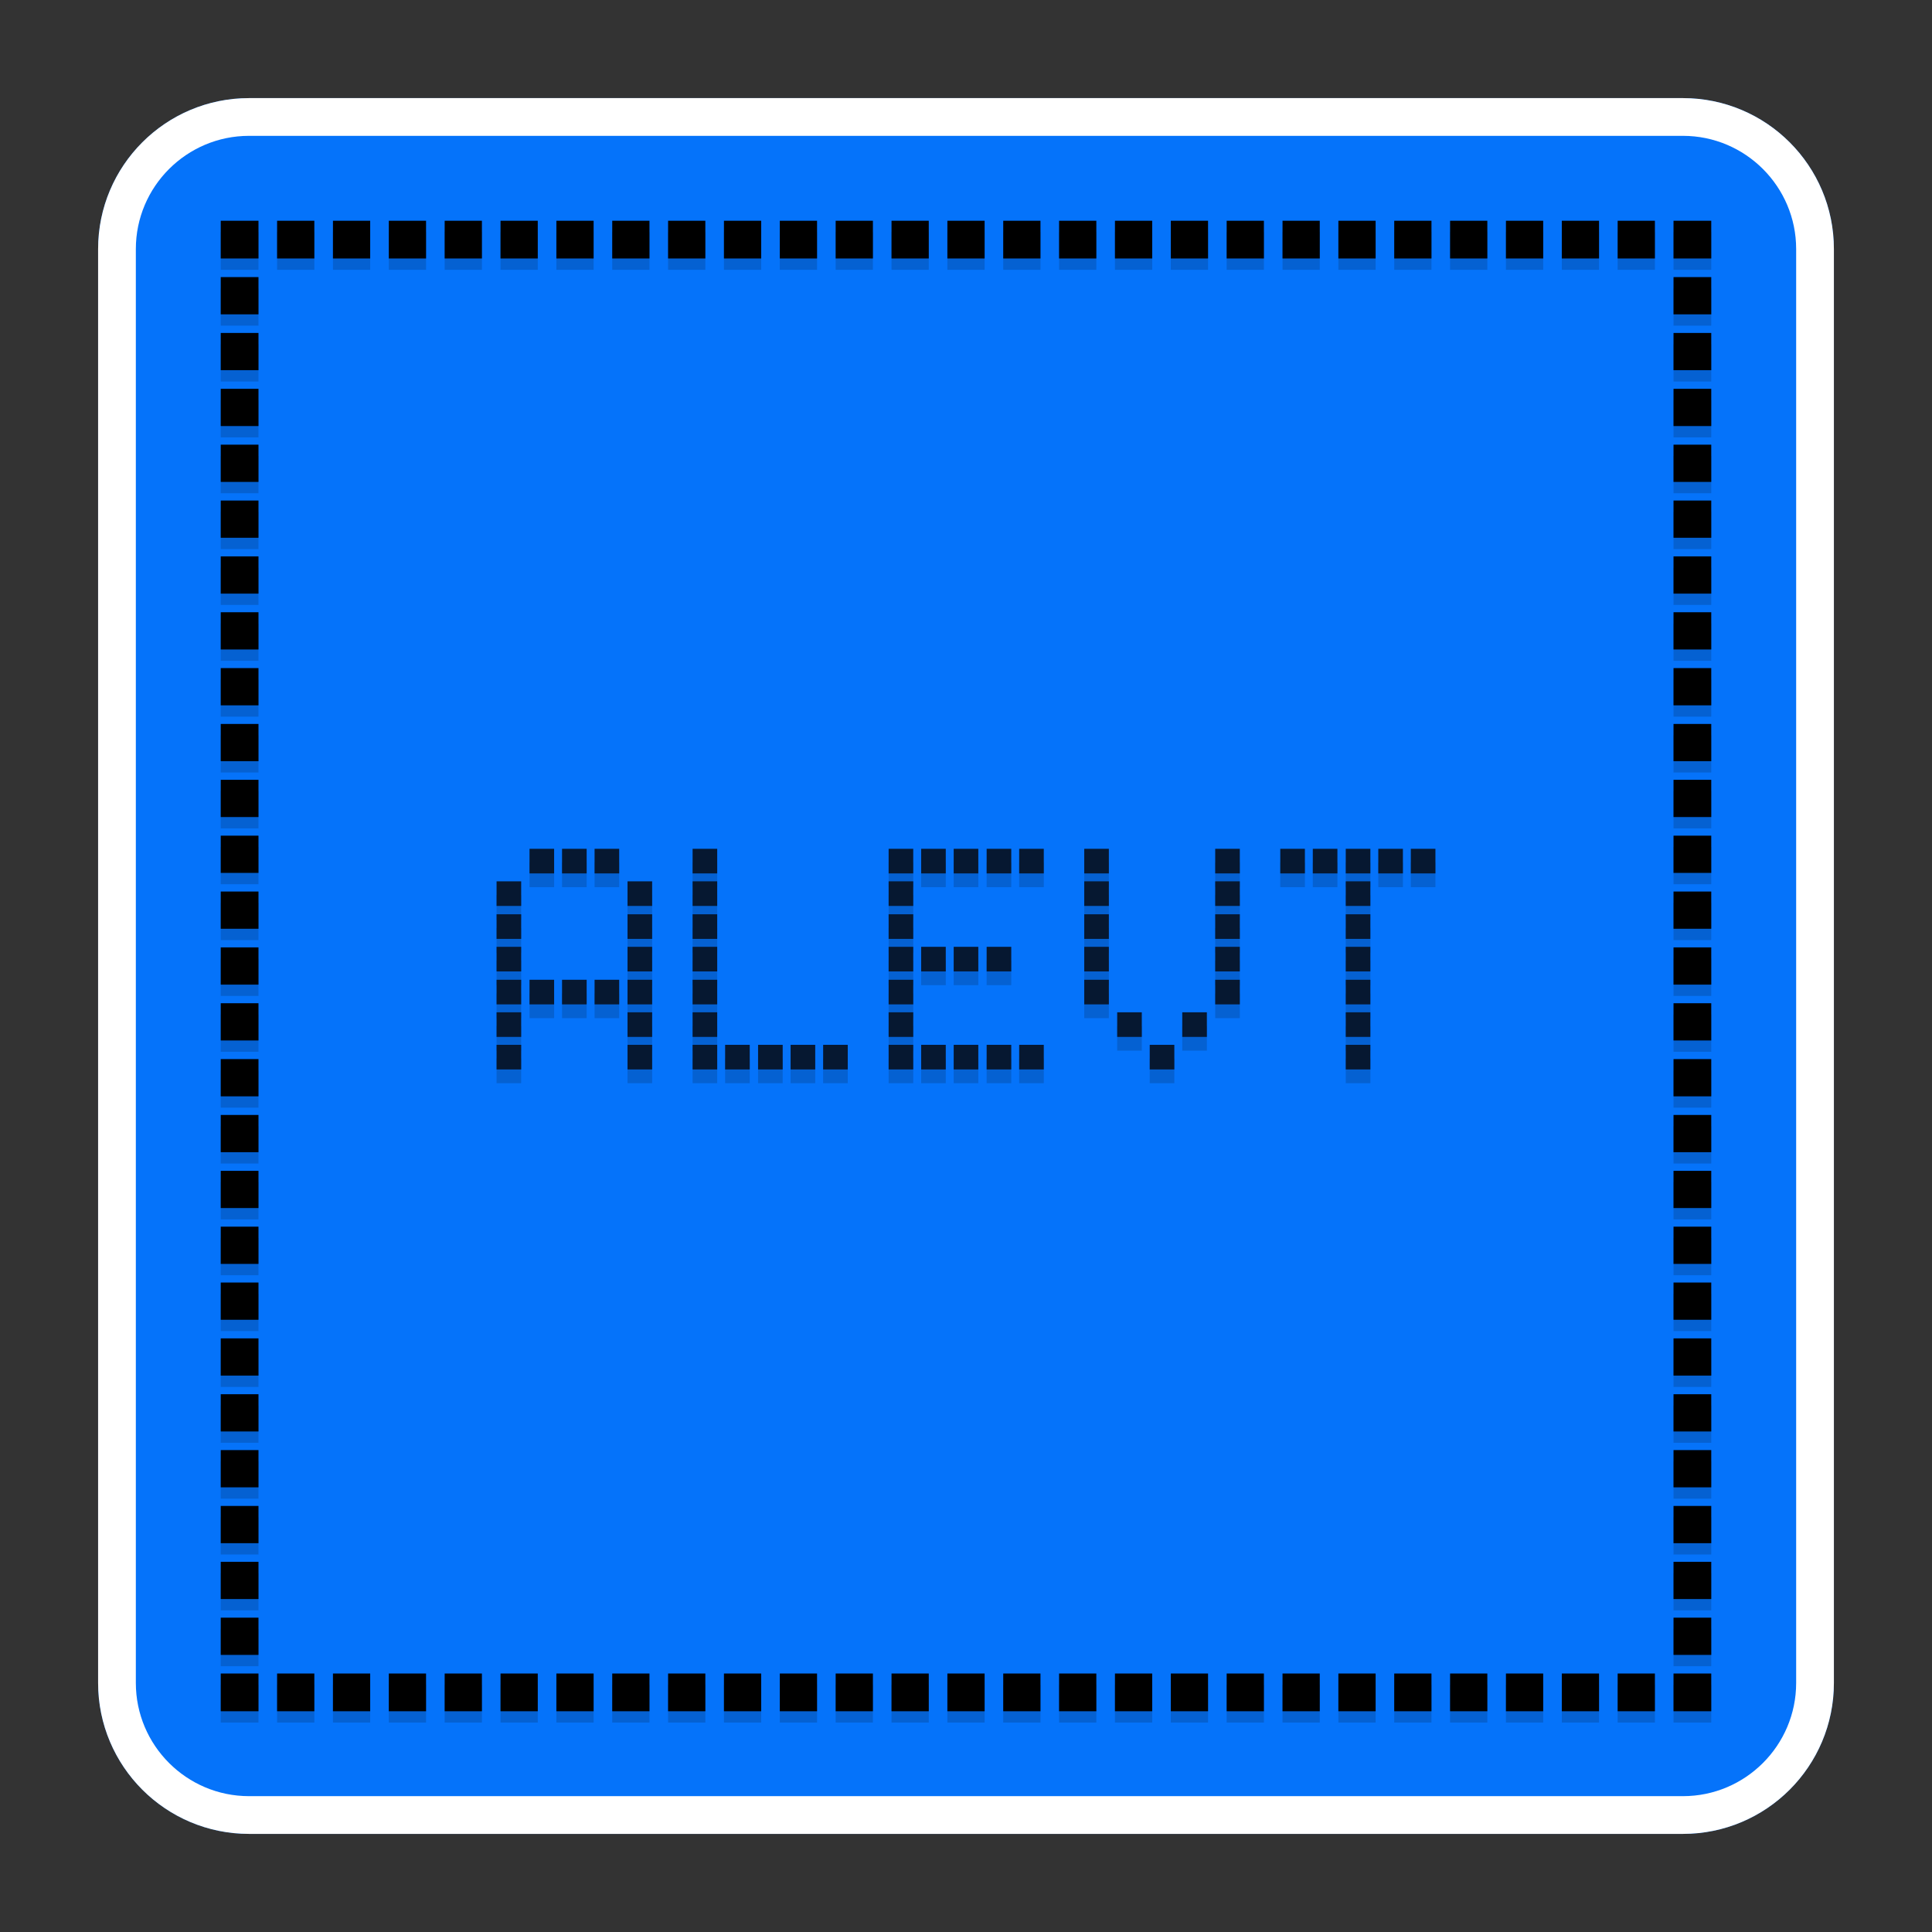 <?xml version="1.0" encoding="utf-8"?>
<!-- Generator: Adobe Illustrator 18.0.0, SVG Export Plug-In . SVG Version: 6.00 Build 0)  -->
<!DOCTYPE svg PUBLIC "-//W3C//DTD SVG 1.1//EN" "http://www.w3.org/Graphics/SVG/1.1/DTD/svg11.dtd">
<svg version="1.1" id="Layer_1" xmlns="http://www.w3.org/2000/svg" xmlns:xlink="http://www.w3.org/1999/xlink" x="0px" y="0px"
	 viewBox="0 0 512 512" style="enable-background:new 0 0 512 512;" xml:space="preserve">
<rect x="0" y="0" width="512" height="512" fill="#333333" stroke="none"/>
<g>
	<path style="fill:#0573FA;" d="M446,486H66c-22.091,0-40-17.909-40-40V66c0-22.091,17.909-40,40-40h380c22.091,0,40,17.909,40,40
		v380C486,468.091,468.091,486,446,486z"/>
	<path style="fill:#FFFFFF;" d="M446,36c16.542,0,30,13.458,30,30v380c0,16.542-13.458,30-30,30H66c-16.542,0-30-13.458-30-30V66
		c0-16.542,13.458-30,30-30H446 M446,26H66c-22.091,0-40,17.909-40,40v380c0,22.091,17.909,40,40,40h380c22.091,0,40-17.909,40-40
		V66C486,43.909,468.091,26,446,26L446,26z"/>
</g>
<g>
	<g style="opacity:0.2;">
		<path style="fill:#061831;" d="M131.595,243.731v-6.521h6.521v6.521H131.595z M131.595,252.463v-6.521h6.521v6.521H131.595z
			 M131.595,261.085v-6.521h6.521v6.521H131.595z M131.595,269.817v-6.521h6.521v6.521H131.595z M131.595,278.438v-6.521h6.521
			v6.521H131.595z M131.595,287.06v-6.521h6.521v6.521H131.595z M140.327,235.109v-6.521h6.521v6.521H140.327z M140.327,269.817
			v-6.521h6.521v6.521H140.327z M148.949,235.109v-6.521h6.521v6.521H148.949z M148.949,269.817v-6.521h6.521v6.521H148.949z
			 M157.57,235.109v-6.521h6.521v6.521H157.57z M157.57,269.817v-6.521h6.521v6.521H157.57z M166.303,243.731v-6.521h6.521v6.521
			H166.303z M166.303,252.463v-6.521h6.521v6.521H166.303z M166.303,261.085v-6.521h6.521v6.521H166.303z M166.303,269.817v-6.521
			h6.521v6.521H166.303z M166.303,278.438v-6.521h6.521v6.521H166.303z M166.303,287.06v-6.521h6.521v6.521H166.303z"/>
		<path style="fill:#061831;" d="M183.546,235.109v-6.521h6.521v6.521H183.546z M183.546,243.731v-6.521h6.521v6.521H183.546z
			 M183.546,252.463v-6.521h6.521v6.521H183.546z M183.546,261.085v-6.521h6.521v6.521H183.546z M183.546,269.817v-6.521h6.521
			v6.521H183.546z M183.546,278.438v-6.521h6.521v6.521H183.546z M183.546,287.06v-6.521h6.521v6.521H183.546z M192.167,287.06
			v-6.521h6.521v6.521H192.167z M200.899,287.06v-6.521h6.521v6.521H200.899z M209.521,287.06v-6.521h6.521v6.521H209.521z
			 M218.142,287.06v-6.521h6.521v6.521H218.142z"/>
		<path style="fill:#061831;" d="M235.496,235.109v-6.521h6.521v6.521H235.496z M235.496,243.731v-6.521h6.521v6.521H235.496z
			 M235.496,252.463v-6.521h6.521v6.521H235.496z M235.496,261.085v-6.521h6.521v6.521H235.496z M235.496,269.817v-6.521h6.521
			v6.521H235.496z M235.496,278.438v-6.521h6.521v6.521H235.496z M235.496,287.06v-6.521h6.521v6.521H235.496z M244.118,235.109
			v-6.521h6.521v6.521H244.118z M244.118,261.085v-6.521h6.521v6.521H244.118z M244.118,287.06v-6.521h6.521v6.521H244.118z
			 M252.739,235.109v-6.521h6.521v6.521H252.739z M252.739,261.085v-6.521h6.521v6.521H252.739z M252.739,287.06v-6.521h6.521v6.521
			H252.739z M261.471,235.109v-6.521h6.521v6.521H261.471z M261.471,261.085v-6.521h6.521v6.521H261.471z M261.471,287.06v-6.521
			h6.521v6.521H261.471z M270.093,235.109v-6.521h6.521v6.521H270.093z M270.093,287.06v-6.521h6.521v6.521H270.093z"/>
		<path style="fill:#061831;" d="M287.336,235.109v-6.521h6.521v6.521H287.336z M287.336,243.731v-6.521h6.521v6.521H287.336z
			 M287.336,252.463v-6.521h6.521v6.521H287.336z M287.336,261.085v-6.521h6.521v6.521H287.336z M287.336,269.817v-6.521h6.521
			v6.521H287.336z M296.068,278.438v-6.521h6.521v6.521H296.068z M304.69,287.06v-6.521h6.521v6.521H304.69z M313.311,278.438
			v-6.521h6.521v6.521H313.311z M322.043,235.109v-6.521h6.521v6.521H322.043z M322.043,243.731v-6.521h6.521v6.521H322.043z
			 M322.043,252.463v-6.521h6.521v6.521H322.043z M322.043,261.085v-6.521h6.521v6.521H322.043z M322.043,269.817v-6.521h6.521
			v6.521H322.043z"/>
		<path style="fill:#061831;" d="M339.287,235.109v-6.521h6.521v6.521H339.287z M347.908,235.109v-6.521h6.521v6.521H347.908z
			 M356.64,235.109v-6.521h6.521v6.521H356.64z M356.64,243.731v-6.521h6.521v6.521H356.64z M356.64,252.463v-6.521h6.521v6.521
			H356.64z M356.64,261.085v-6.521h6.521v6.521H356.64z M356.64,269.817v-6.521h6.521v6.521H356.64z M356.64,278.438v-6.521h6.521
			v6.521H356.64z M356.64,287.06v-6.521h6.521v6.521H356.64z M365.262,235.109v-6.521h6.521v6.521H365.262z M373.883,235.109v-6.521
			h6.521v6.521H373.883z"/>
	</g>
	<g>
		<path style="fill:#061831;" d="M131.595,240.083v-6.521h6.521v6.521H131.595z M131.595,248.815v-6.521h6.521v6.521H131.595z
			 M131.595,257.437v-6.521h6.521v6.521H131.595z M131.595,266.169v-6.521h6.521v6.521H131.595z M131.595,274.791v-6.521h6.521
			v6.521H131.595z M131.595,283.412v-6.521h6.521v6.521H131.595z M140.327,231.462v-6.521h6.521v6.521H140.327z M140.327,266.169
			v-6.521h6.521v6.521H140.327z M148.949,231.462v-6.521h6.521v6.521H148.949z M148.949,266.169v-6.521h6.521v6.521H148.949z
			 M157.57,231.462v-6.521h6.521v6.521H157.57z M157.57,266.169v-6.521h6.521v6.521H157.57z M166.303,240.083v-6.521h6.521v6.521
			H166.303z M166.303,248.815v-6.521h6.521v6.521H166.303z M166.303,257.437v-6.521h6.521v6.521H166.303z M166.303,266.169v-6.521
			h6.521v6.521H166.303z M166.303,274.791v-6.521h6.521v6.521H166.303z M166.303,283.412v-6.521h6.521v6.521H166.303z"/>
		<path style="fill:#061831;" d="M183.546,231.462v-6.521h6.521v6.521H183.546z M183.546,240.083v-6.521h6.521v6.521H183.546z
			 M183.546,248.815v-6.521h6.521v6.521H183.546z M183.546,257.437v-6.521h6.521v6.521H183.546z M183.546,266.169v-6.521h6.521
			v6.521H183.546z M183.546,274.791v-6.521h6.521v6.521H183.546z M183.546,283.412v-6.521h6.521v6.521H183.546z M192.167,283.412
			v-6.521h6.521v6.521H192.167z M200.899,283.412v-6.521h6.521v6.521H200.899z M209.521,283.412v-6.521h6.521v6.521H209.521z
			 M218.142,283.412v-6.521h6.521v6.521H218.142z"/>
		<path style="fill:#061831;" d="M235.496,231.462v-6.521h6.521v6.521H235.496z M235.496,240.083v-6.521h6.521v6.521H235.496z
			 M235.496,248.815v-6.521h6.521v6.521H235.496z M235.496,257.437v-6.521h6.521v6.521H235.496z M235.496,266.169v-6.521h6.521
			v6.521H235.496z M235.496,274.791v-6.521h6.521v6.521H235.496z M235.496,283.412v-6.521h6.521v6.521H235.496z M244.118,231.462
			v-6.521h6.521v6.521H244.118z M244.118,257.437v-6.521h6.521v6.521H244.118z M244.118,283.412v-6.521h6.521v6.521H244.118z
			 M252.739,231.462v-6.521h6.521v6.521H252.739z M252.739,257.437v-6.521h6.521v6.521H252.739z M252.739,283.412v-6.521h6.521
			v6.521H252.739z M261.471,231.462v-6.521h6.521v6.521H261.471z M261.471,257.437v-6.521h6.521v6.521H261.471z M261.471,283.412
			v-6.521h6.521v6.521H261.471z M270.093,231.462v-6.521h6.521v6.521H270.093z M270.093,283.412v-6.521h6.521v6.521H270.093z"/>
		<path style="fill:#061831;" d="M287.336,231.462v-6.521h6.521v6.521H287.336z M287.336,240.083v-6.521h6.521v6.521H287.336z
			 M287.336,248.815v-6.521h6.521v6.521H287.336z M287.336,257.437v-6.521h6.521v6.521H287.336z M287.336,266.169v-6.521h6.521
			v6.521H287.336z M296.068,274.791v-6.521h6.521v6.521H296.068z M304.69,283.412v-6.521h6.521v6.521H304.69z M313.311,274.791
			v-6.521h6.521v6.521H313.311z M322.043,231.462v-6.521h6.521v6.521H322.043z M322.043,240.083v-6.521h6.521v6.521H322.043z
			 M322.043,248.815v-6.521h6.521v6.521H322.043z M322.043,257.437v-6.521h6.521v6.521H322.043z M322.043,266.169v-6.521h6.521
			v6.521H322.043z"/>
		<path style="fill:#061831;" d="M339.287,231.462v-6.521h6.521v6.521H339.287z M347.908,231.462v-6.521h6.521v6.521H347.908z
			 M356.64,231.462v-6.521h6.521v6.521H356.64z M356.64,240.083v-6.521h6.521v6.521H356.64z M356.64,248.815v-6.521h6.521v6.521
			H356.64z M356.64,257.437v-6.521h6.521v6.521H356.64z M356.64,266.169v-6.521h6.521v6.521H356.64z M356.64,274.791v-6.521h6.521
			v6.521H356.64z M356.64,283.412v-6.521h6.521v6.521H356.64z M365.262,231.462v-6.521h6.521v6.521H365.262z M373.883,231.462
			v-6.521h6.521v6.521H373.883z"/>
	</g>
</g>
<g style="opacity:0.2;">
	<g>
		<rect x="443.5" y="446.5" style="fill:#061831;" width="10" height="10"/>
	</g>
	<g>
		<path style="fill:#061831;" d="M438.565,456.5h-9.868v-10h9.868V456.5z M423.763,456.5h-9.868v-10h9.868V456.5z M408.96,456.5
			h-9.868v-10h9.868V456.5z M394.157,456.5h-9.868v-10h9.868V456.5z M379.354,456.5h-9.868v-10h9.868V456.5z M364.553,456.5h-9.869
			v-10h9.869V456.5z M349.75,456.5h-9.869v-10h9.869V456.5z M334.947,456.5h-9.869v-10h9.869V456.5z M320.145,456.5h-9.868v-10
			h9.868V456.5z M305.342,456.5h-9.868v-10h9.868V456.5z M290.539,456.5h-9.868v-10h9.868V456.5z M275.736,456.5h-9.868v-10h9.868
			V456.5z M260.934,456.5h-9.868v-10h9.868V456.5z M246.131,456.5h-9.869v-10h9.869V456.5z M231.329,456.5h-9.869v-10h9.869V456.5z
			 M216.526,456.5h-9.868v-10h9.868V456.5z M201.723,456.5h-9.868v-10h9.868V456.5z M186.921,456.5h-9.869v-10h9.869V456.5z
			 M172.118,456.5h-9.869v-10h9.869V456.5z M157.315,456.5h-9.869v-10h9.869V456.5z M142.513,456.5h-9.868v-10h9.868V456.5z
			 M127.71,456.5h-9.868v-10h9.868V456.5z M112.907,456.5h-9.868v-10h9.868V456.5z M98.105,456.5h-9.869v-10h9.869V456.5z
			 M83.302,456.5h-9.869v-10h9.869V456.5z"/>
	</g>
	<g>
		<rect x="58.5" y="446.5" style="fill:#061831;" width="10" height="10"/>
	</g>
	<g>
		<path style="fill:#061831;" d="M68.5,441.565h-10v-9.868h10V441.565z M68.5,426.763h-10v-9.868h10V426.763z M68.5,411.96h-10
			v-9.868h10V411.96z M68.5,397.157h-10v-9.868h10V397.157z M68.5,382.354h-10v-9.868h10V382.354z M68.5,367.553h-10v-9.869h10
			V367.553z M68.5,352.75h-10v-9.869h10V352.75z M68.5,337.947h-10v-9.869h10V337.947z M68.5,323.145h-10v-9.868h10V323.145z
			 M68.5,308.342h-10v-9.868h10V308.342z M68.5,293.539h-10v-9.868h10V293.539z M68.5,278.736h-10v-9.868h10V278.736z M68.5,263.934
			h-10v-9.868h10V263.934z M68.5,249.131h-10v-9.869h10V249.131z M68.5,234.329h-10v-9.869h10V234.329z M68.5,219.526h-10v-9.868h10
			V219.526z M68.5,204.723h-10v-9.868h10V204.723z M68.5,189.921h-10v-9.869h10V189.921z M68.5,175.118h-10v-9.869h10V175.118z
			 M68.5,160.315h-10v-9.869h10V160.315z M68.5,145.513h-10v-9.868h10V145.513z M68.5,130.71h-10v-9.868h10V130.71z M68.5,115.907
			h-10v-9.868h10V115.907z M68.5,101.105h-10v-9.869h10V101.105z M68.5,86.302h-10v-9.869h10V86.302z"/>
	</g>
	<g>
		<rect x="58.5" y="61.5" style="fill:#061831;" width="10" height="10"/>
	</g>
	<g>
		<path style="fill:#061831;" d="M438.565,71.5h-9.868v-10h9.868V71.5z M423.763,71.5h-9.868v-10h9.868V71.5z M408.961,71.5h-9.869
			v-10h9.869V71.5z M394.158,71.5h-9.869v-10h9.869V71.5z M379.355,71.5h-9.869v-10h9.869V71.5z M364.553,71.5h-9.868v-10h9.868
			V71.5z M349.75,71.5h-9.868v-10h9.868V71.5z M334.947,71.5h-9.868v-10h9.868V71.5z M320.145,71.5h-9.868v-10h9.868V71.5z
			 M305.342,71.5h-9.868v-10h9.868V71.5z M290.539,71.5h-9.868v-10h9.868V71.5z M275.736,71.5h-9.868v-10h9.868V71.5z M260.934,71.5
			h-9.868v-10h9.868V71.5z M246.131,71.5h-9.868v-10h9.868V71.5z M231.329,71.5h-9.868v-10h9.868V71.5z M216.526,71.5h-9.869v-10
			h9.869V71.5z M201.724,71.5h-9.869v-10h9.869V71.5z M186.921,71.5h-9.868v-10h9.868V71.5z M172.118,71.5h-9.868v-10h9.868V71.5z
			 M157.315,71.5h-9.868v-10h9.868V71.5z M142.513,71.5h-9.869v-10h9.869V71.5z M127.71,71.5h-9.869v-10h9.869V71.5z M112.908,71.5
			h-9.868v-10h9.868V71.5z M98.105,71.5h-9.868v-10h9.868V71.5z M83.303,71.5h-9.869v-10h9.869V71.5z"/>
	</g>
	<g>
		<rect x="443.5" y="61.5" style="fill:#061831;" width="10" height="10"/>
	</g>
	<g>
		<path style="fill:#061831;" d="M453.5,441.565h-10v-9.868h10V441.565z M453.5,426.763h-10v-9.868h10V426.763z M453.5,411.961h-10
			v-9.869h10V411.961z M453.5,397.158h-10v-9.869h10V397.158z M453.5,382.355h-10v-9.869h10V382.355z M453.5,367.553h-10v-9.868h10
			V367.553z M453.5,352.75h-10v-9.868h10V352.75z M453.5,337.947h-10v-9.868h10V337.947z M453.5,323.145h-10v-9.868h10V323.145z
			 M453.5,308.342h-10v-9.868h10V308.342z M453.5,293.539h-10v-9.868h10V293.539z M453.5,278.736h-10v-9.868h10V278.736z
			 M453.5,263.934h-10v-9.868h10V263.934z M453.5,249.131h-10v-9.868h10V249.131z M453.5,234.329h-10v-9.868h10V234.329z
			 M453.5,219.526h-10v-9.869h10V219.526z M453.5,204.724h-10v-9.869h10V204.724z M453.5,189.921h-10v-9.868h10V189.921z
			 M453.5,175.118h-10v-9.868h10V175.118z M453.5,160.315h-10v-9.868h10V160.315z M453.5,145.513h-10v-9.869h10V145.513z
			 M453.5,130.71h-10v-9.869h10V130.71z M453.5,115.908h-10v-9.868h10V115.908z M453.5,101.105h-10v-9.868h10V101.105z
			 M453.5,86.303h-10v-9.869h10V86.303z"/>
	</g>
</g>
<g>
	<g>
		<rect x="443.5" y="443.5" width="10" height="10"/>
	</g>
	<g>
		<path d="M438.565,453.5h-9.868v-10h9.868V453.5z M423.763,453.5h-9.868v-10h9.868V453.5z M408.96,453.5h-9.868v-10h9.868V453.5z
			 M394.157,453.5h-9.868v-10h9.868V453.5z M379.354,453.5h-9.868v-10h9.868V453.5z M364.553,453.5h-9.869v-10h9.869V453.5z
			 M349.75,453.5h-9.869v-10h9.869V453.5z M334.947,453.5h-9.869v-10h9.869V453.5z M320.145,453.5h-9.868v-10h9.868V453.5z
			 M305.342,453.5h-9.868v-10h9.868V453.5z M290.539,453.5h-9.868v-10h9.868V453.5z M275.736,453.5h-9.868v-10h9.868V453.5z
			 M260.934,453.5h-9.868v-10h9.868V453.5z M246.131,453.5h-9.869v-10h9.869V453.5z M231.329,453.5h-9.869v-10h9.869V453.5z
			 M216.526,453.5h-9.868v-10h9.868V453.5z M201.723,453.5h-9.868v-10h9.868V453.5z M186.921,453.5h-9.869v-10h9.869V453.5z
			 M172.118,453.5h-9.869v-10h9.869V453.5z M157.315,453.5h-9.869v-10h9.869V453.5z M142.513,453.5h-9.868v-10h9.868V453.5z
			 M127.71,453.5h-9.868v-10h9.868V453.5z M112.907,453.5h-9.868v-10h9.868V453.5z M98.105,453.5h-9.869v-10h9.869V453.5z
			 M83.302,453.5h-9.869v-10h9.869V453.5z"/>
	</g>
	<g>
		<rect x="58.5" y="443.5" width="10" height="10"/>
	</g>
	<g>
		<path d="M68.5,438.565h-10v-9.868h10V438.565z M68.5,423.763h-10v-9.868h10V423.763z M68.5,408.96h-10v-9.868h10V408.96z
			 M68.5,394.157h-10v-9.868h10V394.157z M68.5,379.354h-10v-9.868h10V379.354z M68.5,364.553h-10v-9.869h10V364.553z M68.5,349.75
			h-10v-9.869h10V349.75z M68.5,334.947h-10v-9.869h10V334.947z M68.5,320.145h-10v-9.868h10V320.145z M68.5,305.342h-10v-9.868h10
			V305.342z M68.5,290.539h-10v-9.868h10V290.539z M68.5,275.736h-10v-9.868h10V275.736z M68.5,260.934h-10v-9.868h10V260.934z
			 M68.5,246.131h-10v-9.869h10V246.131z M68.5,231.329h-10v-9.869h10V231.329z M68.5,216.526h-10v-9.868h10V216.526z M68.5,201.723
			h-10v-9.868h10V201.723z M68.5,186.921h-10v-9.869h10V186.921z M68.5,172.118h-10v-9.869h10V172.118z M68.5,157.315h-10v-9.869h10
			V157.315z M68.5,142.513h-10v-9.868h10V142.513z M68.5,127.71h-10v-9.868h10V127.71z M68.5,112.907h-10v-9.868h10V112.907z
			 M68.5,98.105h-10v-9.869h10V98.105z M68.5,83.302h-10v-9.869h10V83.302z"/>
	</g>
	<g>
		<rect x="58.5" y="58.5" width="10" height="10"/>
	</g>
	<g>
		<path d="M438.565,68.5h-9.868v-10h9.868V68.5z M423.763,68.5h-9.868v-10h9.868V68.5z M408.961,68.5h-9.869v-10h9.869V68.5z
			 M394.158,68.5h-9.869v-10h9.869V68.5z M379.355,68.5h-9.869v-10h9.869V68.5z M364.553,68.5h-9.868v-10h9.868V68.5z M349.75,68.5
			h-9.868v-10h9.868V68.5z M334.947,68.5h-9.868v-10h9.868V68.5z M320.145,68.5h-9.868v-10h9.868V68.5z M305.342,68.5h-9.868v-10
			h9.868V68.5z M290.539,68.5h-9.868v-10h9.868V68.5z M275.736,68.5h-9.868v-10h9.868V68.5z M260.934,68.5h-9.868v-10h9.868V68.5z
			 M246.131,68.5h-9.868v-10h9.868V68.5z M231.329,68.5h-9.868v-10h9.868V68.5z M216.526,68.5h-9.869v-10h9.869V68.5z M201.724,68.5
			h-9.869v-10h9.869V68.5z M186.921,68.5h-9.868v-10h9.868V68.5z M172.118,68.5h-9.868v-10h9.868V68.5z M157.315,68.5h-9.868v-10
			h9.868V68.5z M142.513,68.5h-9.869v-10h9.869V68.5z M127.71,68.5h-9.869v-10h9.869V68.5z M112.908,68.5h-9.868v-10h9.868V68.5z
			 M98.105,68.5h-9.868v-10h9.868V68.5z M83.303,68.5h-9.869v-10h9.869V68.5z"/>
	</g>
	<g>
		<rect x="443.5" y="58.5" width="10" height="10"/>
	</g>
	<g>
		<path d="M453.5,438.565h-10v-9.868h10V438.565z M453.5,423.763h-10v-9.868h10V423.763z M453.5,408.961h-10v-9.869h10V408.961z
			 M453.5,394.158h-10v-9.869h10V394.158z M453.5,379.355h-10v-9.869h10V379.355z M453.5,364.553h-10v-9.868h10V364.553z
			 M453.5,349.75h-10v-9.868h10V349.75z M453.5,334.947h-10v-9.868h10V334.947z M453.5,320.145h-10v-9.868h10V320.145z
			 M453.5,305.342h-10v-9.868h10V305.342z M453.5,290.539h-10v-9.868h10V290.539z M453.5,275.736h-10v-9.868h10V275.736z
			 M453.5,260.934h-10v-9.868h10V260.934z M453.5,246.131h-10v-9.868h10V246.131z M453.5,231.329h-10v-9.868h10V231.329z
			 M453.5,216.526h-10v-9.869h10V216.526z M453.5,201.724h-10v-9.869h10V201.724z M453.5,186.921h-10v-9.868h10V186.921z
			 M453.5,172.118h-10v-9.868h10V172.118z M453.5,157.315h-10v-9.868h10V157.315z M453.5,142.513h-10v-9.869h10V142.513z
			 M453.5,127.71h-10v-9.869h10V127.71z M453.5,112.908h-10v-9.868h10V112.908z M453.5,98.105h-10v-9.868h10V98.105z M453.5,83.303
			h-10v-9.869h10V83.303z"/>
	</g>
</g>
</svg>
